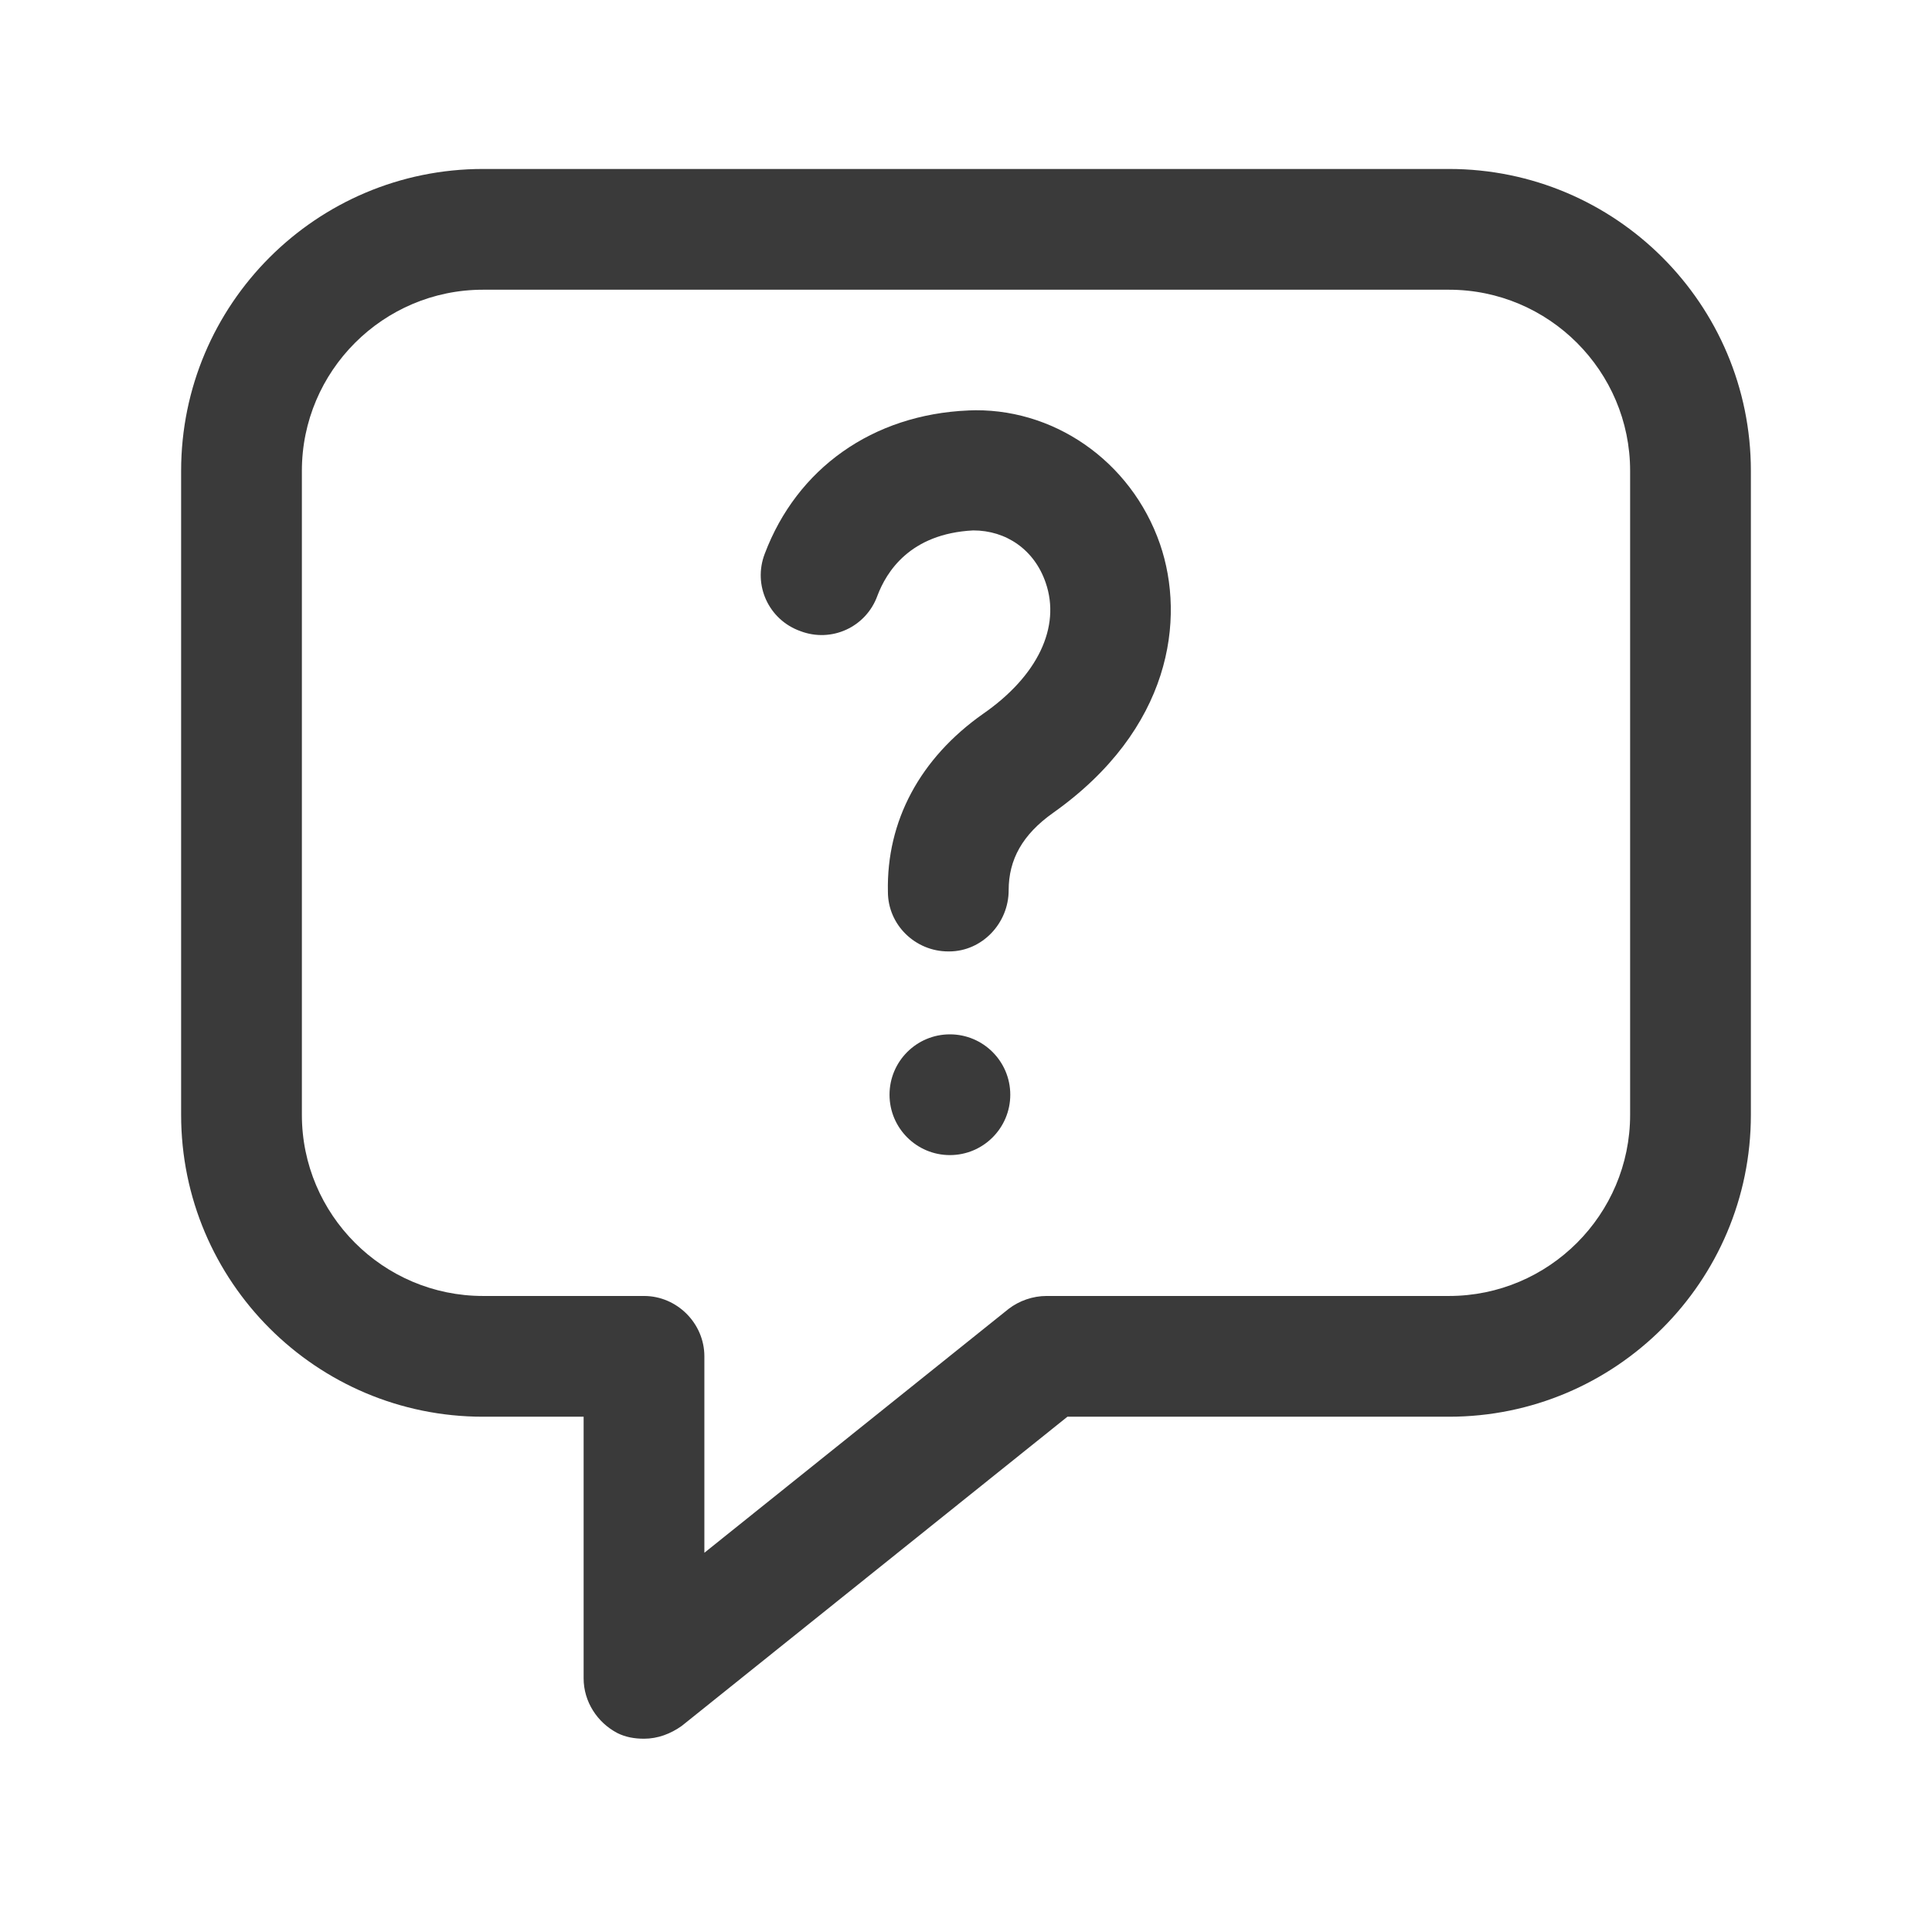 <svg width="24" height="24" viewBox="0 0 24 24" fill="none" xmlns="http://www.w3.org/2000/svg">
<path fill-rule="evenodd" clip-rule="evenodd" d="M18 2.099H6C3.93 2.099 2.25 3.779 2.25 5.849V13.849C2.25 15.919 3.93 17.599 6 17.599H7.25V20.849C7.25 21.139 7.42 21.399 7.67 21.529C7.77 21.579 7.88 21.599 8 21.599C8.17 21.599 8.33 21.539 8.47 21.439L13.26 17.599H18C20.07 17.599 21.75 15.919 21.75 13.849V5.849C21.75 3.779 20.07 2.099 18 2.099ZM20.25 13.849C20.25 15.089 19.24 16.099 18 16.099H13C12.83 16.099 12.66 16.159 12.53 16.259L8.75 19.289V16.849C8.75 16.439 8.41 16.099 8 16.099H6C4.76 16.099 3.75 15.089 3.75 13.849V5.849C3.75 4.609 4.76 3.599 6 3.599H18C19.24 3.599 20.25 4.609 20.25 5.849V13.849Z" fill="#3A3A3A"/>
<path fill-rule="evenodd" clip-rule="evenodd" d="M12.03 5.099C10.84 5.149 9.9 5.819 9.5 6.879C9.35 7.269 9.55 7.699 9.94 7.839C10.33 7.989 10.76 7.789 10.9 7.399C11.01 7.109 11.3 6.629 12.09 6.589C12.5 6.589 12.85 6.829 12.99 7.239C13.18 7.789 12.89 8.399 12.21 8.869C11.43 9.419 11.01 10.199 11.03 11.079C11.03 11.489 11.37 11.819 11.78 11.819H11.79C12.2 11.819 12.53 11.469 12.53 11.059C12.53 10.679 12.7 10.369 13.08 10.099C14.55 9.059 14.73 7.689 14.41 6.759C14.05 5.719 13.07 5.049 12.02 5.099H12.03Z" fill="#3A3A3A"/>
<path d="M11.8 14.349C12.214 14.349 12.55 14.013 12.55 13.599C12.55 13.185 12.214 12.849 11.8 12.849C11.386 12.849 11.05 13.185 11.05 13.599C11.05 14.013 11.386 14.349 11.8 14.349Z" fill="#3A3A3A"/>
</svg>
